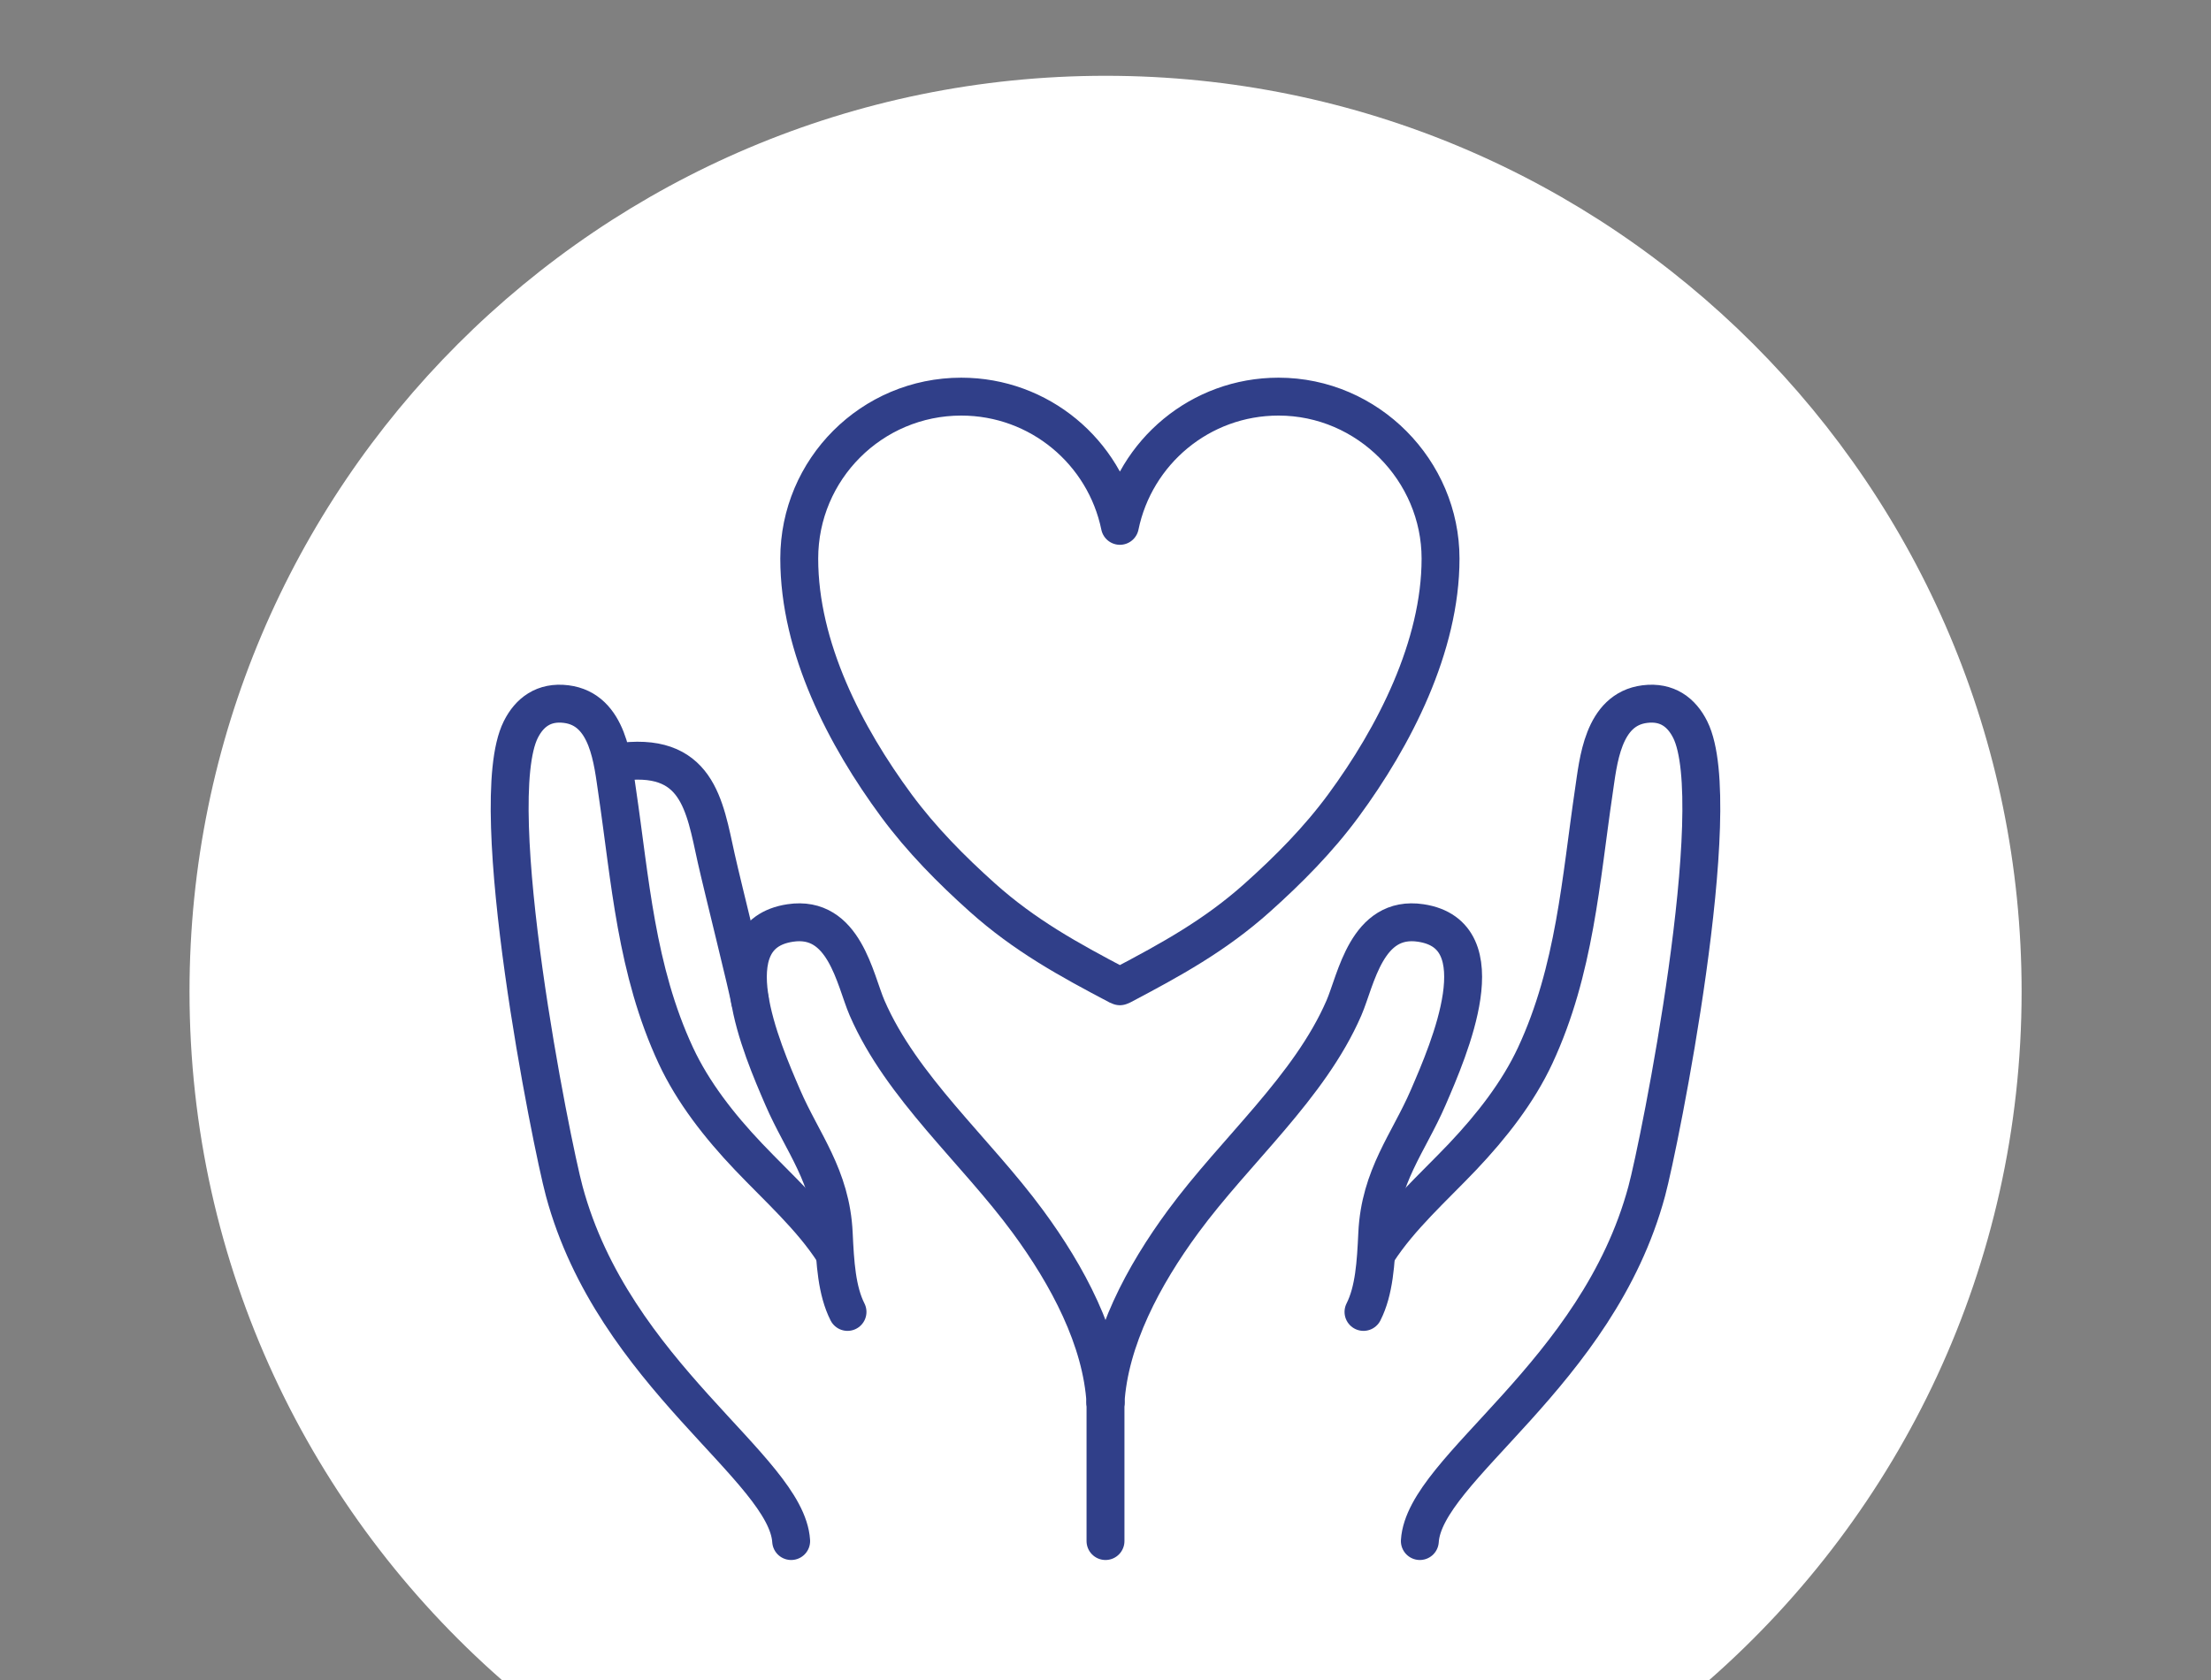 <?xml version="1.0" encoding="UTF-8"?>
<svg id="Layer_1" data-name="Layer 1" xmlns="http://www.w3.org/2000/svg" viewBox="0 0 175 133">
  <rect x="0" y="0" width="175" height="133" fill="#808080" stroke="none"/>
  <defs>
    <style>
      .cls-1 {
        fill: none;
        stroke: #303f89;
        stroke-linecap: round;
        stroke-linejoin: round;
        stroke-width: 3px;
      }

      .cls-2 {
        fill: #fff;
      }
    </style>
  </defs>
  <path class="cls-2" d="M39.72,133h95.57c15.14-13.29,24.72-32.77,24.72-54.5,0-40.04-32.46-72.5-72.5-72.5S15,38.46,15,78.5c0,21.73,9.57,41.21,24.72,54.5Z"/>
  <g>
    <g>
      <path class="cls-1" d="M48.78,60.36c6.44-.98,6.98,3.38,7.91,7.59.49,2.2,2.56,10.46,2.66,11.22"/>
      <path class="cls-1" d="M87.5,111.05c-.29-5-3-10.07-6.14-14.34-4.16-5.66-10-10.62-12.73-16.91-.97-2.24-1.8-7.38-6.09-6.73-6.16.93-2.25,9.96-.58,13.82,1.54,3.57,3.82,6.23,4.03,10.76.11,2.34.24,4.53,1.09,6.21"/>
      <path class="cls-1" d="M62.62,122c-.37-5.76-14.05-13.18-17.96-27.7-1-3.69-6.41-30.6-3.44-36.54.68-1.36,1.82-2.24,3.59-2.02,3.37.42,3.69,4.6,4.04,6.92,1.03,6.96,1.49,14.13,4.64,20.9,1.35,2.9,3.43,5.57,5.76,8.02,2.33,2.45,4.94,4.76,6.73,7.53"/>
      <path class="cls-1" d="M87.5,111.05c.29-5,3-10.07,6.14-14.34,4.16-5.66,10-10.62,12.73-16.91.97-2.24,1.8-7.38,6.09-6.73,6.16.93,2.25,9.96.58,13.82-1.54,3.57-3.82,6.23-4.03,10.76-.11,2.34-.24,4.53-1.09,6.21"/>
      <path class="cls-1" d="M112.38,122c.37-5.76,14.05-13.18,17.96-27.7,1-3.69,6.41-30.6,3.44-36.54-.68-1.36-1.82-2.24-3.59-2.02-3.37.42-3.69,4.6-4.04,6.92-1.03,6.96-1.49,14.13-4.64,20.9-1.35,2.9-3.43,5.57-5.75,8.02-2.33,2.45-4.94,4.76-6.73,7.53"/>
    </g>
    <line class="cls-1" x1="87.5" y1="111.05" x2="87.5" y2="122"/>
    <path class="cls-1" d="M101.19,31.4c-6.19,0-11.35,4.39-12.55,10.23-1.2-5.84-6.36-10.23-12.56-10.23-7.08,0-12.82,5.74-12.82,12.82s3.66,14.1,7.69,19.56c1.98,2.68,4.33,5.06,6.81,7.28,3.34,2.99,6.83,4.91,10.75,6.97.04.02.09.03.13.05h0s.08-.03.13-.05c3.91-2.06,7.4-3.97,10.75-6.97,2.48-2.22,4.83-4.59,6.81-7.28,4.02-5.46,7.69-12.6,7.69-19.56s-5.74-12.82-12.82-12.82Z"/>
  </g>
</svg>